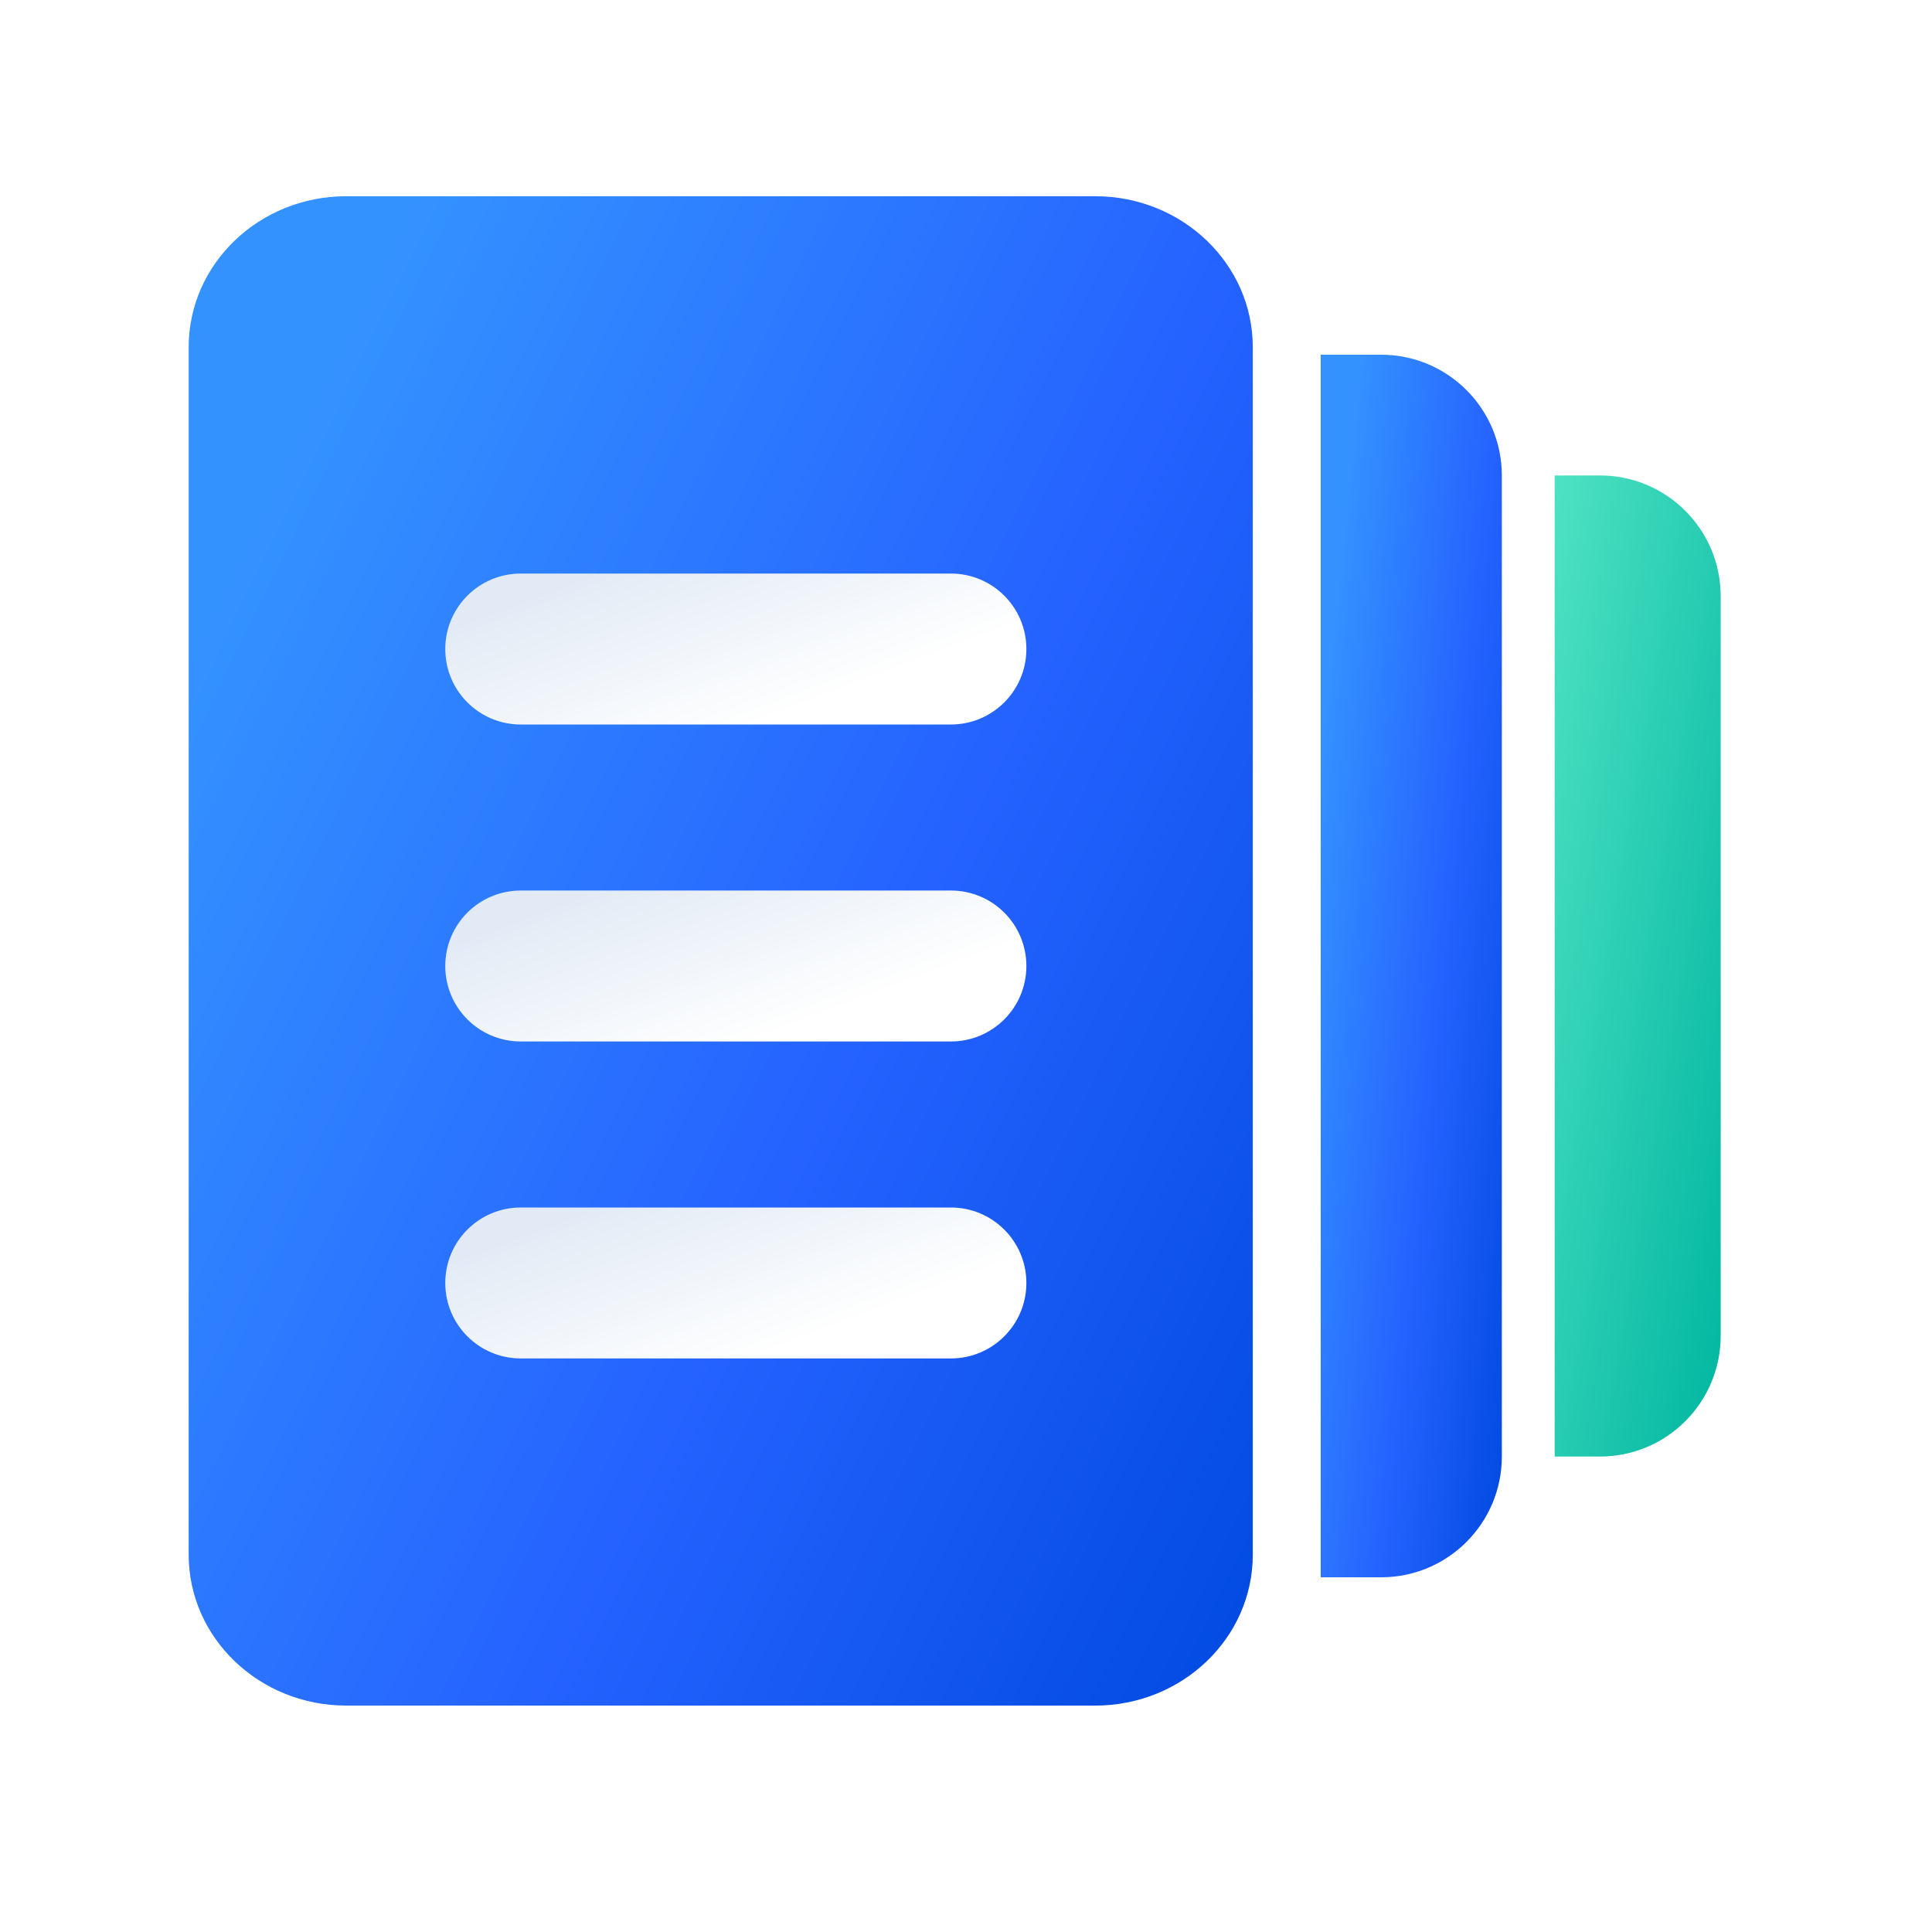 <svg width="256" height="256" viewBox="0 0 256 256" fill="none" xmlns="http://www.w3.org/2000/svg">
<rect x="0.5" y="0.5" width="255" height="255" stroke="white" stroke-opacity="0.01"/>
<g filter="url(#filter0_bii_380_219996)">
<path d="M175 47H183C191.837 47 199 54.163 199 63V193C199 201.837 191.837 209 183 209H175V47Z" fill="url(#paint0_linear_380_219996)"/>
</g>
<g filter="url(#filter1_bii_380_219996)">
<path d="M206 63H212C220.837 63 228 70.163 228 79V177C228 185.837 220.837 193 212 193H206V63Z" fill="url(#paint1_linear_380_219996)"/>
</g>
<g filter="url(#filter2_bii_380_219996)">
<path d="M27 48C27 36.954 36.352 28 47.889 28H147.111C158.648 28 168 36.954 168 48V208C168 219.046 158.648 228 147.111 228H47.889C36.352 228 27 219.046 27 208V48Z" fill="url(#paint2_linear_380_219996)"/>
</g>
<g filter="url(#filter3_ii_380_219996)">
<path d="M59 86C59 80.477 63.477 76 69 76H126C131.523 76 136 80.477 136 86C136 91.523 131.523 96 126 96H69C63.477 96 59 91.523 59 86Z" fill="url(#paint3_linear_380_219996)"/>
</g>
<g filter="url(#filter4_ii_380_219996)">
<path d="M59 128C59 122.477 63.477 118 69 118H126C131.523 118 136 122.477 136 128C136 133.523 131.523 138 126 138H69C63.477 138 59 133.523 59 128Z" fill="url(#paint4_linear_380_219996)"/>
</g>
<g filter="url(#filter5_ii_380_219996)">
<path d="M59 170C59 164.477 63.477 160 69 160H126C131.523 160 136 164.477 136 170C136 175.523 131.523 180 126 180H69C63.477 180 59 175.523 59 170Z" fill="url(#paint5_linear_380_219996)"/>
</g>
<defs>
<filter id="filter0_bii_380_219996" x="161" y="33" width="52" height="190" filterUnits="userSpaceOnUse" color-interpolation-filters="sRGB">
<feFlood flood-opacity="0" result="BackgroundImageFix"/>
<feGaussianBlur in="BackgroundImageFix" stdDeviation="7"/>
<feComposite in2="SourceAlpha" operator="in" result="effect1_backgroundBlur_380_219996"/>
<feBlend mode="normal" in="SourceGraphic" in2="effect1_backgroundBlur_380_219996" result="shape"/>
<feColorMatrix in="SourceAlpha" type="matrix" values="0 0 0 0 0 0 0 0 0 0 0 0 0 0 0 0 0 0 127 0" result="hardAlpha"/>
<feOffset dx="-4" dy="-4"/>
<feGaussianBlur stdDeviation="3.5"/>
<feComposite in2="hardAlpha" operator="arithmetic" k2="-1" k3="1"/>
<feColorMatrix type="matrix" values="0 0 0 0 0 0 0 0 0 0.2 0 0 0 0 0.749 0 0 0 0.3 0"/>
<feBlend mode="normal" in2="shape" result="effect2_innerShadow_380_219996"/>
<feColorMatrix in="SourceAlpha" type="matrix" values="0 0 0 0 0 0 0 0 0 0 0 0 0 0 0 0 0 0 127 0" result="hardAlpha"/>
<feOffset dx="4" dy="4"/>
<feGaussianBlur stdDeviation="3.5"/>
<feComposite in2="hardAlpha" operator="arithmetic" k2="-1" k3="1"/>
<feColorMatrix type="matrix" values="0 0 0 0 1 0 0 0 0 1 0 0 0 0 1 0 0 0 0.25 0"/>
<feBlend mode="normal" in2="effect2_innerShadow_380_219996" result="effect3_innerShadow_380_219996"/>
</filter>
<filter id="filter1_bii_380_219996" x="192" y="49" width="50" height="158" filterUnits="userSpaceOnUse" color-interpolation-filters="sRGB">
<feFlood flood-opacity="0" result="BackgroundImageFix"/>
<feGaussianBlur in="BackgroundImageFix" stdDeviation="7"/>
<feComposite in2="SourceAlpha" operator="in" result="effect1_backgroundBlur_380_219996"/>
<feBlend mode="normal" in="SourceGraphic" in2="effect1_backgroundBlur_380_219996" result="shape"/>
<feColorMatrix in="SourceAlpha" type="matrix" values="0 0 0 0 0 0 0 0 0 0 0 0 0 0 0 0 0 0 127 0" result="hardAlpha"/>
<feOffset dx="-4" dy="-4"/>
<feGaussianBlur stdDeviation="3.5"/>
<feComposite in2="hardAlpha" operator="arithmetic" k2="-1" k3="1"/>
<feColorMatrix type="matrix" values="0 0 0 0 0 0 0 0 0 0.545 0 0 0 0 0.545 0 0 0 0.3 0"/>
<feBlend mode="normal" in2="shape" result="effect2_innerShadow_380_219996"/>
<feColorMatrix in="SourceAlpha" type="matrix" values="0 0 0 0 0 0 0 0 0 0 0 0 0 0 0 0 0 0 127 0" result="hardAlpha"/>
<feOffset dx="4" dy="4"/>
<feGaussianBlur stdDeviation="3.5"/>
<feComposite in2="hardAlpha" operator="arithmetic" k2="-1" k3="1"/>
<feColorMatrix type="matrix" values="0 0 0 0 1 0 0 0 0 1 0 0 0 0 1 0 0 0 0.25 0"/>
<feBlend mode="normal" in2="effect2_innerShadow_380_219996" result="effect3_innerShadow_380_219996"/>
</filter>
<filter id="filter2_bii_380_219996" x="13" y="14" width="169" height="228" filterUnits="userSpaceOnUse" color-interpolation-filters="sRGB">
<feFlood flood-opacity="0" result="BackgroundImageFix"/>
<feGaussianBlur in="BackgroundImageFix" stdDeviation="7"/>
<feComposite in2="SourceAlpha" operator="in" result="effect1_backgroundBlur_380_219996"/>
<feBlend mode="normal" in="SourceGraphic" in2="effect1_backgroundBlur_380_219996" result="shape"/>
<feColorMatrix in="SourceAlpha" type="matrix" values="0 0 0 0 0 0 0 0 0 0 0 0 0 0 0 0 0 0 127 0" result="hardAlpha"/>
<feOffset dx="-7" dy="-7"/>
<feGaussianBlur stdDeviation="3.5"/>
<feComposite in2="hardAlpha" operator="arithmetic" k2="-1" k3="1"/>
<feColorMatrix type="matrix" values="0 0 0 0 0 0 0 0 0 0.2 0 0 0 0 0.749 0 0 0 0.3 0"/>
<feBlend mode="normal" in2="shape" result="effect2_innerShadow_380_219996"/>
<feColorMatrix in="SourceAlpha" type="matrix" values="0 0 0 0 0 0 0 0 0 0 0 0 0 0 0 0 0 0 127 0" result="hardAlpha"/>
<feOffset dx="5" dy="5"/>
<feGaussianBlur stdDeviation="3.5"/>
<feComposite in2="hardAlpha" operator="arithmetic" k2="-1" k3="1"/>
<feColorMatrix type="matrix" values="0 0 0 0 1 0 0 0 0 1 0 0 0 0 1 0 0 0 0.25 0"/>
<feBlend mode="normal" in2="effect2_innerShadow_380_219996" result="effect3_innerShadow_380_219996"/>
</filter>
<filter id="filter3_ii_380_219996" x="56" y="73" width="83" height="26" filterUnits="userSpaceOnUse" color-interpolation-filters="sRGB">
<feFlood flood-opacity="0" result="BackgroundImageFix"/>
<feBlend mode="normal" in="SourceGraphic" in2="BackgroundImageFix" result="shape"/>
<feColorMatrix in="SourceAlpha" type="matrix" values="0 0 0 0 0 0 0 0 0 0 0 0 0 0 0 0 0 0 127 0" result="hardAlpha"/>
<feOffset dx="-3" dy="-3"/>
<feGaussianBlur stdDeviation="1.5"/>
<feComposite in2="hardAlpha" operator="arithmetic" k2="-1" k3="1"/>
<feColorMatrix type="matrix" values="0 0 0 0 0 0 0 0 0 0.227 0 0 0 0 0.851 0 0 0 0.16 0"/>
<feBlend mode="normal" in2="shape" result="effect1_innerShadow_380_219996"/>
<feColorMatrix in="SourceAlpha" type="matrix" values="0 0 0 0 0 0 0 0 0 0 0 0 0 0 0 0 0 0 127 0" result="hardAlpha"/>
<feOffset dx="3" dy="3"/>
<feGaussianBlur stdDeviation="1.5"/>
<feComposite in2="hardAlpha" operator="arithmetic" k2="-1" k3="1"/>
<feColorMatrix type="matrix" values="0 0 0 0 1 0 0 0 0 1 0 0 0 0 1 0 0 0 1 0"/>
<feBlend mode="normal" in2="effect1_innerShadow_380_219996" result="effect2_innerShadow_380_219996"/>
</filter>
<filter id="filter4_ii_380_219996" x="56" y="115" width="83" height="26" filterUnits="userSpaceOnUse" color-interpolation-filters="sRGB">
<feFlood flood-opacity="0" result="BackgroundImageFix"/>
<feBlend mode="normal" in="SourceGraphic" in2="BackgroundImageFix" result="shape"/>
<feColorMatrix in="SourceAlpha" type="matrix" values="0 0 0 0 0 0 0 0 0 0 0 0 0 0 0 0 0 0 127 0" result="hardAlpha"/>
<feOffset dx="-3" dy="-3"/>
<feGaussianBlur stdDeviation="1.5"/>
<feComposite in2="hardAlpha" operator="arithmetic" k2="-1" k3="1"/>
<feColorMatrix type="matrix" values="0 0 0 0 0 0 0 0 0 0.227 0 0 0 0 0.851 0 0 0 0.16 0"/>
<feBlend mode="normal" in2="shape" result="effect1_innerShadow_380_219996"/>
<feColorMatrix in="SourceAlpha" type="matrix" values="0 0 0 0 0 0 0 0 0 0 0 0 0 0 0 0 0 0 127 0" result="hardAlpha"/>
<feOffset dx="3" dy="3"/>
<feGaussianBlur stdDeviation="1.5"/>
<feComposite in2="hardAlpha" operator="arithmetic" k2="-1" k3="1"/>
<feColorMatrix type="matrix" values="0 0 0 0 1 0 0 0 0 1 0 0 0 0 1 0 0 0 1 0"/>
<feBlend mode="normal" in2="effect1_innerShadow_380_219996" result="effect2_innerShadow_380_219996"/>
</filter>
<filter id="filter5_ii_380_219996" x="56" y="157" width="83" height="26" filterUnits="userSpaceOnUse" color-interpolation-filters="sRGB">
<feFlood flood-opacity="0" result="BackgroundImageFix"/>
<feBlend mode="normal" in="SourceGraphic" in2="BackgroundImageFix" result="shape"/>
<feColorMatrix in="SourceAlpha" type="matrix" values="0 0 0 0 0 0 0 0 0 0 0 0 0 0 0 0 0 0 127 0" result="hardAlpha"/>
<feOffset dx="-3" dy="-3"/>
<feGaussianBlur stdDeviation="1.5"/>
<feComposite in2="hardAlpha" operator="arithmetic" k2="-1" k3="1"/>
<feColorMatrix type="matrix" values="0 0 0 0 0 0 0 0 0 0.227 0 0 0 0 0.851 0 0 0 0.16 0"/>
<feBlend mode="normal" in2="shape" result="effect1_innerShadow_380_219996"/>
<feColorMatrix in="SourceAlpha" type="matrix" values="0 0 0 0 0 0 0 0 0 0 0 0 0 0 0 0 0 0 127 0" result="hardAlpha"/>
<feOffset dx="3" dy="3"/>
<feGaussianBlur stdDeviation="1.5"/>
<feComposite in2="hardAlpha" operator="arithmetic" k2="-1" k3="1"/>
<feColorMatrix type="matrix" values="0 0 0 0 1 0 0 0 0 1 0 0 0 0 1 0 0 0 1 0"/>
<feBlend mode="normal" in2="effect1_innerShadow_380_219996" result="effect2_innerShadow_380_219996"/>
</filter>
<linearGradient id="paint0_linear_380_219996" x1="199" y1="209" x2="158.834" y2="204.888" gradientUnits="userSpaceOnUse">
<stop stop-color="#004AE0"/>
<stop offset="0.4" stop-color="#2562FF"/>
<stop offset="0.875" stop-color="#3492FF"/>
</linearGradient>
<linearGradient id="paint1_linear_380_219996" x1="228" y1="193" x2="185.225" y2="185.761" gradientUnits="userSpaceOnUse">
<stop stop-color="#00B6A0"/>
<stop offset="1" stop-color="#4EE2C3"/>
</linearGradient>
<linearGradient id="paint2_linear_380_219996" x1="168" y1="228" x2="-24.7" y2="134.111" gradientUnits="userSpaceOnUse">
<stop stop-color="#004AE0"/>
<stop offset="0.4" stop-color="#2562FF"/>
<stop offset="0.875" stop-color="#3492FF"/>
</linearGradient>
<linearGradient id="paint3_linear_380_219996" x1="136" y1="96" x2="119.884" y2="53.118" gradientUnits="userSpaceOnUse">
<stop offset="0.275" stop-color="white"/>
<stop offset="0.87" stop-color="#E1EAF5"/>
</linearGradient>
<linearGradient id="paint4_linear_380_219996" x1="136" y1="138" x2="119.884" y2="95.118" gradientUnits="userSpaceOnUse">
<stop offset="0.275" stop-color="white"/>
<stop offset="0.87" stop-color="#E1EAF5"/>
</linearGradient>
<linearGradient id="paint5_linear_380_219996" x1="136" y1="180" x2="119.884" y2="137.118" gradientUnits="userSpaceOnUse">
<stop offset="0.275" stop-color="white"/>
<stop offset="0.87" stop-color="#E1EAF5"/>
</linearGradient>
</defs>
</svg>
